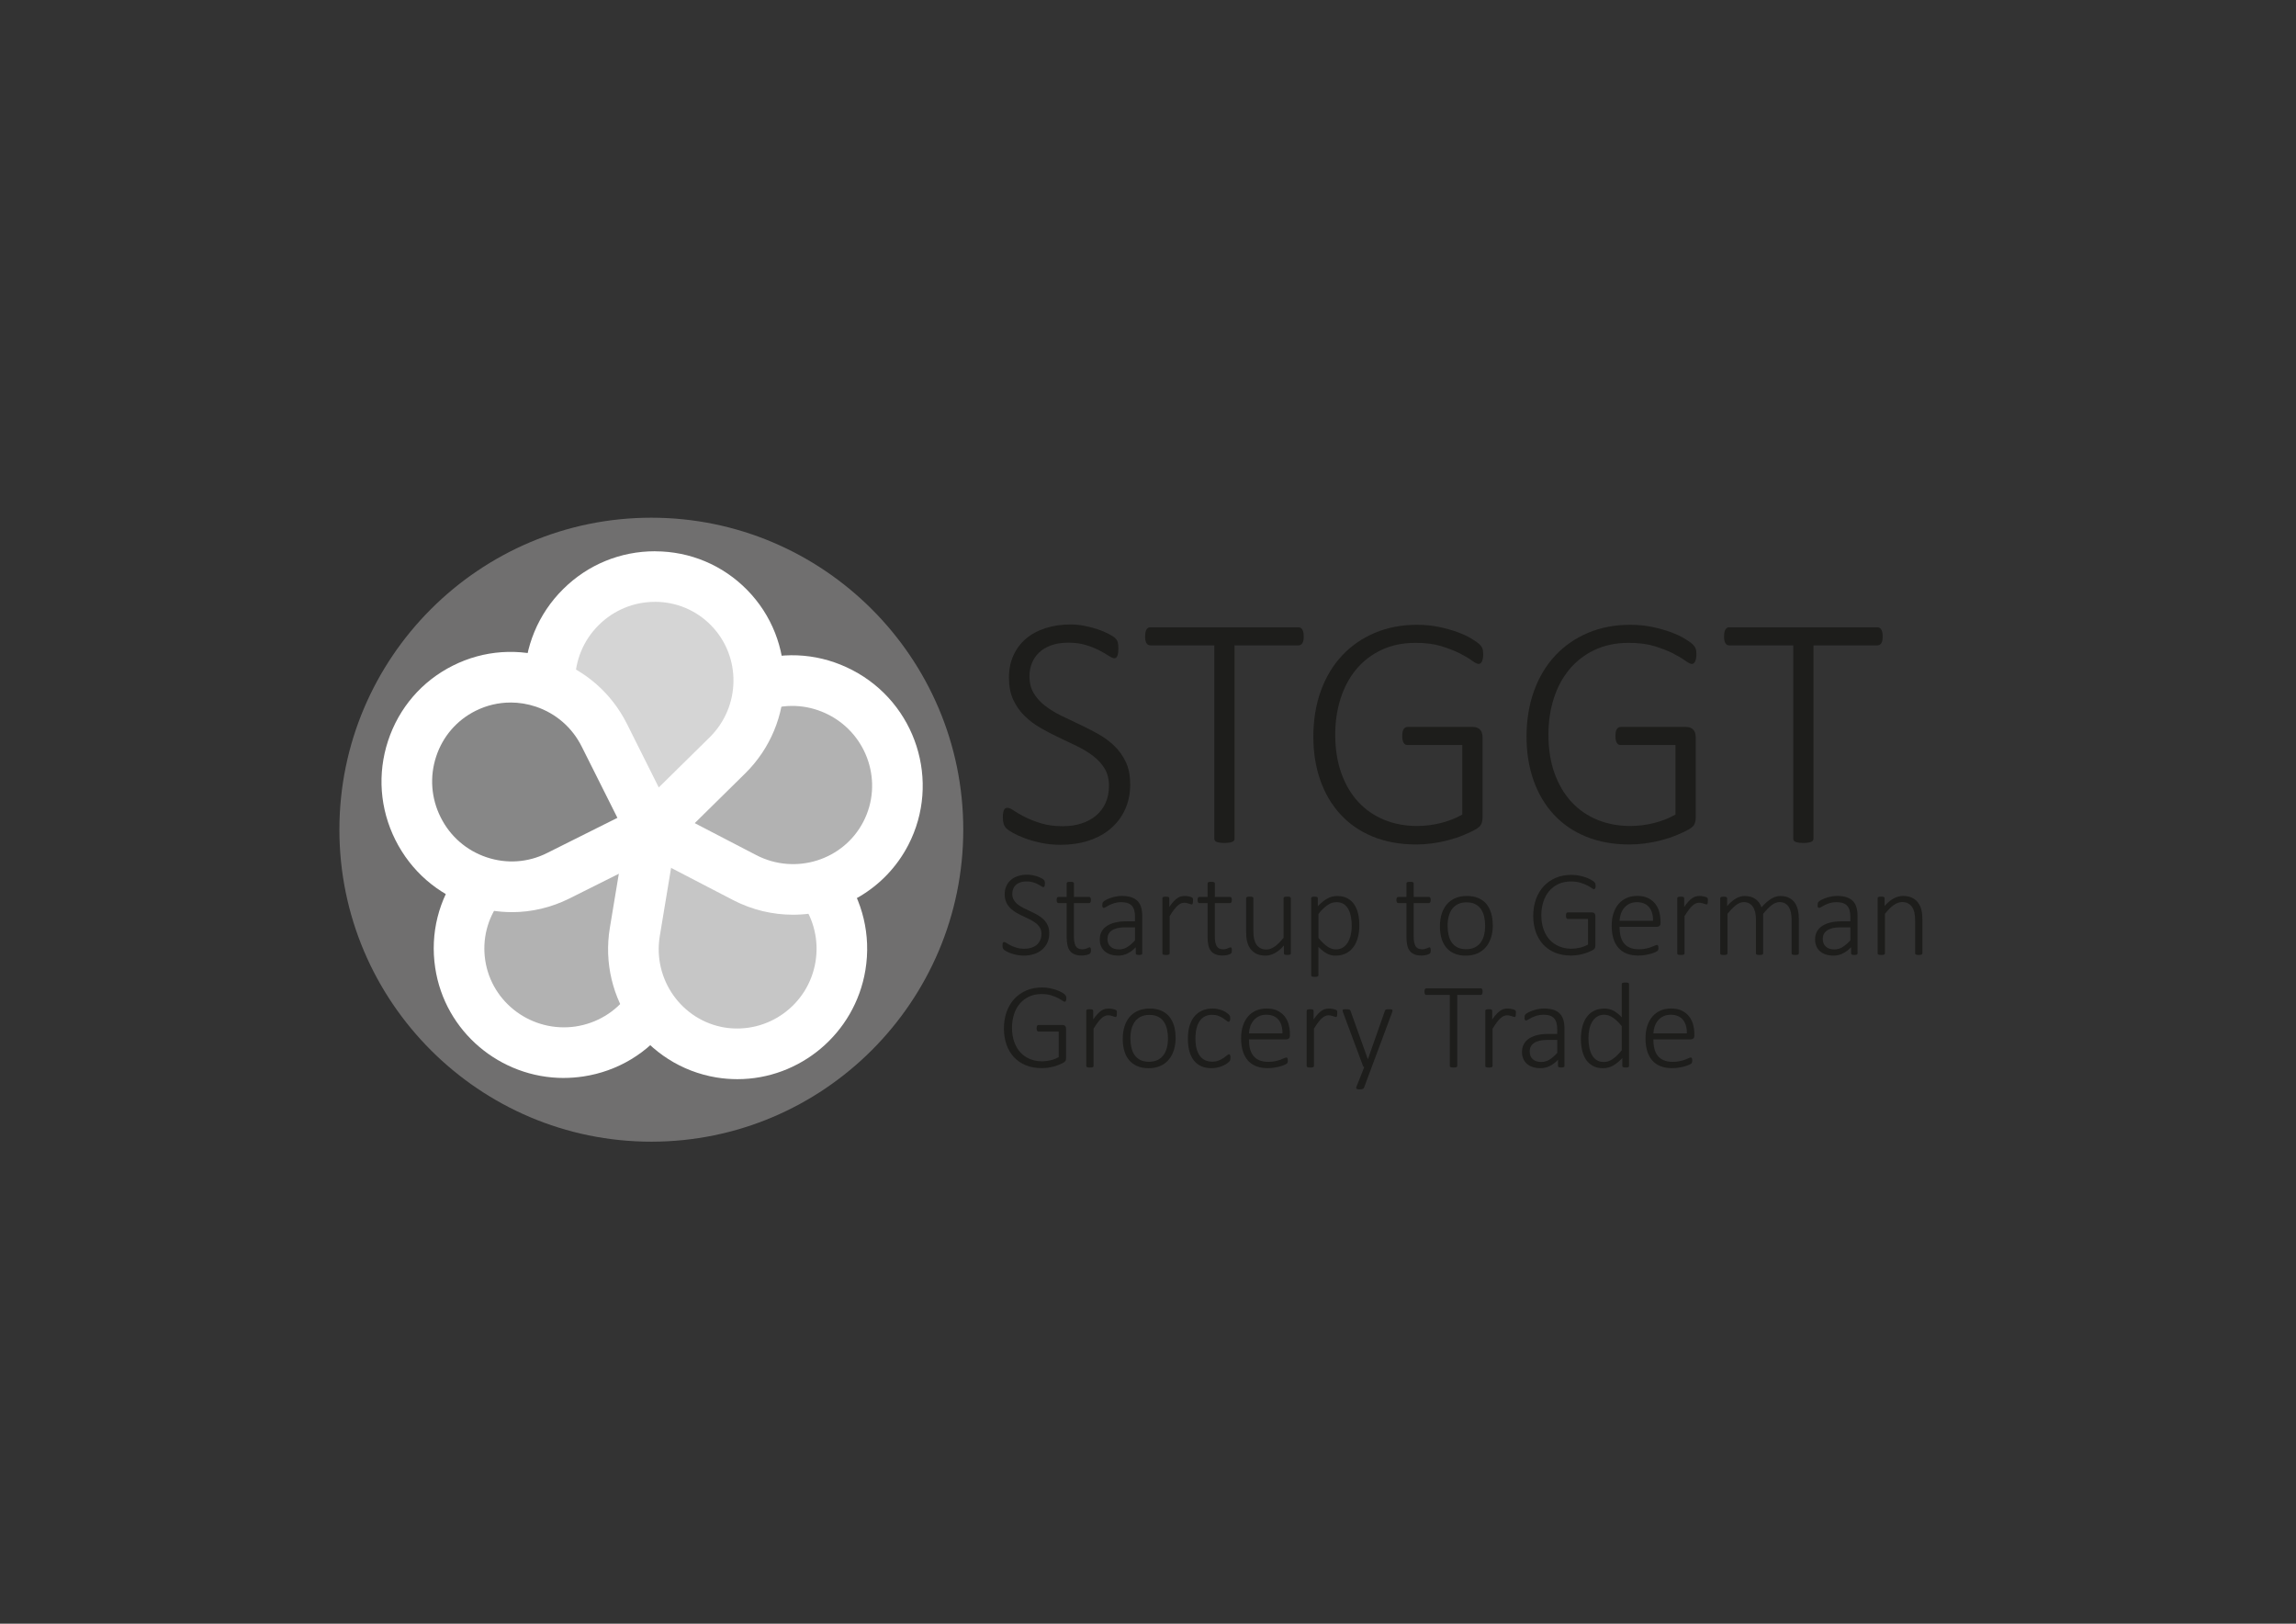 <?xml version="1.0" encoding="UTF-8"?>
<svg id="Ebene_1" data-name="Ebene 1" xmlns="http://www.w3.org/2000/svg" viewBox="0 0 841.89 595.28">
  <rect x="0" y="0" width="841.89" height="595.28" fill="#333333" stroke="none"/>
  <defs>
    <style>
      .cls-1 {
        fill: #878787;
      }

      .cls-1, .cls-2, .cls-3, .cls-4, .cls-5, .cls-6, .cls-7 {
        stroke-width: 0px;
      }

      .cls-2 {
        fill: #706f6f;
      }

      .cls-3 {
        fill: #1d1d1b;
      }

      .cls-4 {
        fill: #c6c6c6;
      }

      .cls-5 {
        fill: #d5d5d5;
      }

      .cls-6 {
        fill: #b2b2b2;
      }

      .cls-7 {
        fill: #fff;
      }
    </style>
  </defs>
  <g>
    <circle class="cls-2" cx="238.82" cy="304.17" r="103.99"/>
    <path class="cls-2" d="m238.83,418.56c-63.06,0-114.38-51.32-114.38-114.38s51.32-114.38,114.38-114.38,114.38,51.32,114.38,114.38-51.32,114.38-114.38,114.38Zm0-207.97c-51.61,0-93.59,41.98-93.59,93.59s41.98,93.59,93.59,93.59,93.59-41.98,93.59-93.59-41.98-93.59-93.59-93.59Z"/>
  </g>
  <g>
    <path class="cls-6" d="m212.47,385.48c21-3.17,35.47-22.66,32.32-43.52-1.9-12.59-3.8-25.19-5.7-37.78-12.67,1.91-25.35,3.83-38.02,5.74-21,3.17-35.47,22.66-32.32,43.52,3.15,20.87,22.73,35.21,43.73,32.04Z"/>
    <path class="cls-7" d="m206.7,395.2c-23.21,0-43.6-16.91-47.12-40.39-1.9-12.54,1.23-25.08,8.83-35.3,7.56-10.2,18.67-16.85,31.28-18.76l47.19-7.12,7.09,46.95c1.9,12.54-1.23,25.08-8.83,35.3-7.58,10.2-18.68,16.87-31.26,18.77h-.02c-2.41.36-4.8.54-7.16.54Zm24.59-80.46l-28.83,4.35c-7.72,1.18-14.53,5.26-19.16,11.49-4.62,6.22-6.52,13.85-5.38,21.46,2.37,15.78,17.29,26.62,33.16,24.28h0c7.72-1.18,14.52-5.26,19.16-11.49,4.62-6.23,6.52-13.86,5.38-21.47l-4.33-28.61Z"/>
  </g>
  <g>
    <path class="cls-4" d="m308.16,354.17c3.47-20.95-10.59-40.74-31.41-44.19-12.57-2.08-25.13-4.17-37.7-6.25-2.1,12.65-4.19,25.29-6.29,37.94-3.47,20.95,10.59,40.74,31.41,44.19,20.82,3.45,40.51-10.73,43.99-31.69Z"/>
    <path class="cls-7" d="m270.4,395.64c-2.56,0-5.13-.2-7.74-.63-25.84-4.29-43.35-28.9-39.04-54.86l7.81-47.1,46.85,7.77c25.84,4.29,43.35,28.9,39.04,54.86-3.88,23.34-24.1,39.96-46.92,39.96Zm-23.7-81.24l-4.77,28.78c-2.63,15.87,8.03,30.92,23.78,33.53,15.8,2.5,30.68-8.21,33.31-24.07h0c2.63-15.86-8.03-30.9-23.78-33.51l-28.54-4.73Z"/>
  </g>
  <g>
    <path class="cls-6" d="m308.27,253.89c-18.85-9.78-42.01-2.52-51.73,16.21-5.86,11.31-11.73,22.61-17.59,33.92,11.38,5.9,22.76,11.8,34.14,17.71,18.85,9.78,42.01,2.52,51.73-16.21,9.72-18.73,2.31-41.85-16.54-51.63Z"/>
    <path class="cls-7" d="m290.78,335.35c-7.41,0-14.93-1.72-21.96-5.36l-42.37-22,21.87-42.15c5.84-11.27,15.75-19.57,27.89-23.38,12.11-3.86,25.03-2.68,36.33,3.21,23.36,12.12,32.55,40.88,20.51,64.13-8.43,16.24-25.04,25.55-42.28,25.55Zm-39.33-35.28l25.9,13.45c14.26,7.38,31.89,1.9,39.22-12.27,7.34-14.15,1.7-31.7-12.58-39.13-6.94-3.59-14.82-4.31-22.24-1.96-7.39,2.32-13.41,7.36-16.96,14.23l-13.34,25.68Z"/>
  </g>
  <g>
    <path class="cls-5" d="m213.07,222.5c-15.13,14.91-15.38,39.18-.57,54.21,8.94,9.07,17.88,18.14,26.82,27.22,9.13-9,18.26-18,27.39-26.99,15.13-14.91,15.38-39.18.57-54.21-14.81-15.03-39.09-15.13-54.21-.22Z"/>
    <path class="cls-7" d="m239.23,317.04l-33.34-33.83c-18.38-18.63-18.07-48.84.69-67.32,9.01-8.9,20.93-13.79,33.56-13.79.07,0,.13,0,.2.02,12.72.04,24.65,5.06,33.56,14.1,18.38,18.65,18.09,48.86-.67,67.34l-34,33.49Zm.91-96.39c-7.74,0-15.02,3.01-20.53,8.44l-.02.02c-11.45,11.29-11.67,29.72-.47,41.08l20.3,20.6,20.8-20.48c11.45-11.29,11.67-29.72.45-41.1-5.4-5.49-12.67-8.54-20.41-8.57h-.13Z"/>
  </g>
  <g>
    <path class="cls-1" d="m153.27,303.8c9.5,18.99,32.51,26.73,51.38,17.29,11.39-5.7,22.78-11.4,34.17-17.1-5.74-11.46-11.47-22.93-17.21-34.39-9.5-18.99-32.51-26.73-51.38-17.29-18.87,9.44-26.47,32.5-16.96,51.49Z"/>
    <path class="cls-7" d="m187.69,334.4c-5.09,0-10.22-.83-15.2-2.5-12.03-4.06-21.8-12.56-27.51-23.96h0c-5.71-11.4-6.65-24.3-2.68-36.37,3.99-12.09,12.43-21.89,23.79-27.56,11.36-5.69,24.23-6.56,36.32-2.52,12.03,4.06,21.82,12.56,27.51,23.96l21.37,42.7-42.48,21.24c-6.67,3.33-13.86,5.02-21.11,5.02Zm-.47-76.84c-4.4,0-8.77,1.01-12.83,3.04-6.9,3.44-12.05,9.41-14.46,16.76-2.43,7.38-1.85,15.3,1.65,22.27h0c3.48,6.98,9.46,12.18,16.84,14.66,7.32,2.46,15.19,1.94,22.09-1.52l25.88-12.94-13.07-26.08c-3.48-7-9.46-12.2-16.84-14.68-3.03-1.01-6.16-1.52-9.26-1.52Z"/>
  </g>
  <g>
    <path class="cls-3" d="m414.43,287.39c0,3.49-.63,6.61-1.89,9.37-1.26,2.76-3.02,5.1-5.29,7.03-2.27,1.93-4.97,3.4-8.09,4.41-3.12,1.01-6.53,1.52-10.22,1.52-2.51,0-4.89-.23-7.12-.7-2.23-.47-4.22-1.02-5.96-1.67-1.74-.65-3.21-1.31-4.41-1.98s-2.02-1.24-2.46-1.7c-.45-.47-.77-1.01-.97-1.64-.2-.63-.3-1.41-.3-2.34,0-.69.04-1.26.12-1.7.08-.45.19-.81.33-1.1.14-.28.32-.48.55-.58.22-.1.46-.15.7-.15.57,0,1.37.36,2.4,1.06,1.03.71,2.37,1.48,4.01,2.31,1.64.83,3.61,1.6,5.9,2.31,2.29.71,4.96,1.06,8,1.06,2.47,0,4.74-.33,6.81-1s3.85-1.63,5.35-2.89c1.5-1.26,2.67-2.81,3.5-4.65.83-1.84,1.25-3.94,1.25-6.3s-.53-4.52-1.58-6.27c-1.05-1.74-2.44-3.27-4.17-4.59-1.72-1.32-3.68-2.51-5.87-3.59-2.19-1.07-4.43-2.15-6.72-3.22-2.29-1.07-4.53-2.24-6.72-3.5-2.19-1.26-4.15-2.73-5.87-4.41-1.72-1.68-3.11-3.66-4.17-5.93-1.06-2.27-1.58-4.97-1.58-8.09s.55-5.77,1.64-8.18c1.09-2.41,2.64-4.46,4.62-6.14,1.99-1.68,4.37-2.97,7.15-3.86,2.78-.89,5.83-1.34,9.15-1.34,1.66,0,3.35.16,5.05.49,1.7.33,3.31.74,4.83,1.25,1.52.51,2.88,1.07,4.08,1.7,1.2.63,1.99,1.14,2.37,1.52.38.39.63.67.73.85.1.18.19.42.27.7.08.28.14.62.18,1,.04.39.06.86.06,1.43,0,.53-.03,1-.09,1.43s-.15.79-.27,1.09c-.12.3-.27.54-.46.7-.18.16-.4.24-.64.24-.45,0-1.13-.29-2.04-.88-.91-.59-2.06-1.25-3.44-1.98-1.38-.73-3.02-1.39-4.93-1.98-1.91-.59-4.08-.88-6.51-.88s-4.48.32-6.26.97c-1.79.65-3.26,1.53-4.44,2.65-1.18,1.12-2.06,2.42-2.65,3.92-.59,1.5-.88,3.08-.88,4.74,0,2.43.53,4.52,1.58,6.27,1.05,1.74,2.45,3.28,4.2,4.62,1.74,1.34,3.72,2.55,5.93,3.62,2.21,1.07,4.46,2.15,6.75,3.22,2.29,1.08,4.54,2.23,6.75,3.47,2.21,1.24,4.19,2.7,5.93,4.38,1.74,1.68,3.14,3.65,4.2,5.9s1.58,4.92,1.58,8Z"/>
    <path class="cls-3" d="m478.05,233.38c0,.53-.04.99-.12,1.4-.08.41-.2.74-.37,1-.16.26-.36.47-.61.61-.24.14-.51.21-.79.21h-23.48v70.86c0,.24-.06.47-.18.67-.12.2-.33.37-.61.49-.28.12-.67.22-1.16.3-.49.08-1.08.12-1.76.12s-1.28-.04-1.76-.12c-.49-.08-.87-.18-1.16-.3-.28-.12-.49-.28-.61-.49-.12-.2-.18-.43-.18-.67v-70.86h-23.48c-.33,0-.6-.07-.82-.21-.22-.14-.42-.34-.58-.61-.16-.26-.28-.6-.37-1-.08-.41-.12-.87-.12-1.4,0-.57.04-1.06.12-1.49.08-.43.2-.78.37-1.06s.35-.5.58-.64c.22-.14.5-.21.82-.21h54.38c.28,0,.55.07.79.21.24.14.45.35.61.64s.28.64.37,1.06c.08.43.12.92.12,1.49Z"/>
    <path class="cls-3" d="m543.86,239.89c0,.53-.04,1.01-.12,1.46-.08.45-.19.82-.33,1.13-.14.3-.33.54-.55.7-.22.16-.46.24-.7.24-.49,0-1.29-.41-2.4-1.22-1.12-.81-2.61-1.69-4.47-2.65-1.87-.95-4.13-1.83-6.78-2.65-2.66-.81-5.81-1.22-9.46-1.22-4.66,0-8.82.86-12.47,2.58-3.65,1.72-6.73,4.09-9.25,7.09-2.51,3-4.43,6.56-5.75,10.67-1.32,4.12-1.98,8.55-1.98,13.29,0,5.31.75,10.05,2.25,14.2,1.5,4.16,3.58,7.66,6.23,10.52,2.66,2.86,5.82,5.04,9.49,6.54,3.67,1.5,7.67,2.25,12.01,2.25,2.8,0,5.64-.34,8.52-1.03,2.88-.69,5.58-1.74,8.09-3.16v-25.49h-20.07c-.65,0-1.14-.28-1.46-.85-.33-.57-.49-1.38-.49-2.43,0-.57.04-1.06.12-1.49s.2-.77.37-1.03c.16-.26.37-.47.61-.61.24-.14.53-.21.85-.21h24.09c.37,0,.75.06,1.16.18s.78.33,1.13.61c.34.28.62.68.82,1.19.2.51.3,1.13.3,1.85v29.26c0,.97-.15,1.8-.46,2.49-.3.69-1,1.35-2.1,1.98-1.09.63-2.55,1.32-4.38,2.07-1.82.75-3.71,1.38-5.66,1.89s-3.9.89-5.87,1.16-3.9.4-5.81.4c-5.96,0-11.28-.96-15.97-2.89-4.68-1.92-8.64-4.64-11.86-8.15-3.22-3.51-5.69-7.68-7.39-12.53-1.7-4.84-2.55-10.19-2.55-16.03s.92-11.71,2.77-16.76c1.84-5.05,4.44-9.36,7.79-12.93,3.35-3.57,7.35-6.34,12.01-8.3,4.66-1.97,9.81-2.95,15.45-2.95,2.84,0,5.52.26,8.06.79,2.53.53,4.81,1.17,6.84,1.92,2.03.75,3.75,1.56,5.17,2.43,1.42.87,2.38,1.56,2.89,2.07.51.51.85,1,1.03,1.49.18.49.27,1.2.27,2.13Z"/>
    <path class="cls-3" d="m622.03,239.89c0,.53-.04,1.01-.12,1.46-.08.45-.19.82-.33,1.13-.14.3-.33.54-.55.7-.22.16-.46.24-.7.24-.49,0-1.29-.41-2.4-1.22-1.12-.81-2.61-1.69-4.47-2.65-1.87-.95-4.13-1.83-6.78-2.65-2.66-.81-5.81-1.22-9.46-1.22-4.66,0-8.82.86-12.47,2.58-3.65,1.72-6.73,4.09-9.25,7.09-2.51,3-4.43,6.56-5.75,10.67-1.32,4.12-1.98,8.55-1.98,13.29,0,5.31.75,10.05,2.25,14.2,1.5,4.16,3.58,7.66,6.23,10.52,2.66,2.86,5.82,5.04,9.49,6.54,3.67,1.5,7.67,2.25,12.01,2.25,2.8,0,5.64-.34,8.52-1.03,2.88-.69,5.58-1.74,8.09-3.16v-25.49h-20.07c-.65,0-1.14-.28-1.46-.85-.33-.57-.49-1.38-.49-2.43,0-.57.04-1.06.12-1.49s.2-.77.37-1.03c.16-.26.37-.47.61-.61.24-.14.53-.21.85-.21h24.09c.37,0,.75.06,1.16.18s.78.33,1.13.61c.34.28.62.68.82,1.19.2.51.3,1.13.3,1.85v29.26c0,.97-.15,1.8-.46,2.49-.3.69-1,1.35-2.1,1.98-1.09.63-2.55,1.32-4.38,2.07-1.82.75-3.71,1.38-5.66,1.89s-3.9.89-5.87,1.16-3.9.4-5.81.4c-5.96,0-11.28-.96-15.97-2.89-4.68-1.92-8.64-4.64-11.86-8.15-3.22-3.51-5.69-7.68-7.39-12.53-1.7-4.84-2.55-10.19-2.55-16.03s.92-11.71,2.77-16.76c1.84-5.05,4.44-9.36,7.79-12.93,3.35-3.57,7.35-6.34,12.01-8.3,4.66-1.97,9.81-2.95,15.45-2.95,2.84,0,5.52.26,8.06.79,2.53.53,4.81,1.17,6.84,1.92,2.03.75,3.75,1.56,5.17,2.43,1.42.87,2.38,1.56,2.89,2.07.51.51.85,1,1.03,1.49.18.49.27,1.2.27,2.13Z"/>
    <path class="cls-3" d="m690.33,233.38c0,.53-.04.99-.12,1.4-.08.41-.2.74-.37,1-.16.26-.36.47-.61.61-.24.14-.51.21-.79.21h-23.48v70.86c0,.24-.06.47-.18.67-.12.2-.33.37-.61.49-.28.12-.67.22-1.16.3-.49.08-1.08.12-1.76.12s-1.28-.04-1.76-.12c-.49-.08-.87-.18-1.16-.3-.28-.12-.49-.28-.61-.49-.12-.2-.18-.43-.18-.67v-70.86h-23.48c-.33,0-.6-.07-.82-.21-.22-.14-.42-.34-.58-.61-.16-.26-.28-.6-.37-1-.08-.41-.12-.87-.12-1.4,0-.57.04-1.06.12-1.49.08-.43.2-.78.37-1.06s.35-.5.58-.64c.22-.14.5-.21.82-.21h54.38c.28,0,.55.07.79.21.24.14.45.35.61.64s.28.64.37,1.06c.08.43.12.92.12,1.49Z"/>
  </g>
  <g>
    <path class="cls-3" d="m384.73,342.14c0,1.28-.23,2.43-.69,3.44s-1.11,1.87-1.94,2.58c-.83.71-1.82,1.25-2.97,1.62-1.15.37-2.4.56-3.75.56-.92,0-1.79-.09-2.61-.26-.82-.17-1.55-.38-2.19-.62-.64-.24-1.18-.48-1.62-.73s-.74-.45-.9-.63c-.16-.17-.28-.37-.36-.6-.08-.23-.11-.52-.11-.86,0-.25.01-.46.04-.62.03-.16.07-.3.12-.4s.12-.17.2-.21c.08-.04.17-.06.26-.06.21,0,.5.13.88.39s.87.54,1.47.85c.6.31,1.33.59,2.17.85.84.26,1.82.39,2.94.39.91,0,1.74-.12,2.5-.37s1.41-.6,1.97-1.06c.55-.46.98-1.03,1.28-1.71.31-.68.46-1.45.46-2.31s-.19-1.66-.58-2.3c-.39-.64-.9-1.2-1.53-1.69-.63-.48-1.35-.92-2.16-1.32-.8-.39-1.63-.79-2.47-1.18-.84-.39-1.66-.82-2.47-1.28-.8-.46-1.52-1-2.16-1.62-.63-.62-1.14-1.34-1.53-2.18-.39-.83-.58-1.82-.58-2.97s.2-2.12.6-3c.4-.89.97-1.64,1.7-2.26.73-.62,1.6-1.09,2.62-1.42,1.02-.33,2.14-.49,3.36-.49.61,0,1.23.06,1.85.18.62.12,1.22.27,1.78.46.56.19,1.06.4,1.5.63s.73.42.87.56.23.25.27.31c.04.07.07.15.1.26.03.1.05.23.07.37s.02.32.02.52c0,.19-.01.37-.03.53s-.06.29-.1.4c-.04.11-.1.2-.17.26-.07.06-.14.09-.23.09-.16,0-.41-.11-.75-.32-.33-.22-.76-.46-1.26-.73-.51-.27-1.11-.51-1.81-.73-.7-.21-1.5-.32-2.39-.32s-1.65.12-2.3.36-1.2.56-1.63.97c-.43.41-.76.89-.97,1.44-.22.55-.32,1.13-.32,1.74,0,.89.19,1.66.58,2.3.39.64.9,1.21,1.54,1.7.64.49,1.37.94,2.18,1.33s1.64.79,2.48,1.18c.84.39,1.67.82,2.48,1.27.81.45,1.54.99,2.18,1.61s1.15,1.34,1.54,2.17c.39.83.58,1.81.58,2.94Z"/>
    <path class="cls-3" d="m400.05,348.31c0,.31-.03.57-.08.76s-.13.35-.25.46c-.11.11-.28.22-.49.31s-.47.18-.75.25c-.28.07-.58.12-.89.16-.31.04-.62.06-.92.06-1,0-1.85-.13-2.55-.4-.7-.27-1.27-.67-1.72-1.22-.45-.54-.77-1.23-.97-2.07-.2-.83-.3-1.82-.3-2.95v-12.58h-3.02c-.21,0-.37-.09-.49-.28-.12-.19-.18-.47-.18-.84,0-.19.01-.36.04-.5.03-.14.07-.26.13-.36s.13-.17.21-.21c.08-.04.18-.07.28-.07h3.02v-4.96c0-.09.02-.17.06-.25s.11-.14.21-.19c.1-.05.24-.09.41-.11.17-.02.38-.03.64-.03.27,0,.49.01.66.03s.31.06.4.11c.1.05.17.12.21.19.04.07.07.16.07.25v4.96h5.58c.1,0,.2.02.28.07.08.04.15.12.21.21s.1.22.13.36c.03.14.04.31.04.5,0,.37-.06.65-.19.84-.13.19-.29.28-.48.28h-5.58v12.22c0,1.53.22,2.7.66,3.51.44.8,1.24,1.21,2.4,1.21.36,0,.68-.04.97-.11.29-.07.55-.16.77-.25.22-.09.41-.17.57-.25.16-.07.29-.11.41-.11.07,0,.14.01.2.04.06.03.11.09.14.17s.07.19.09.31c.02.13.03.29.03.48Z"/>
    <path class="cls-3" d="m418.84,349.52c0,.15-.05.26-.15.35s-.22.14-.38.18-.37.06-.64.06c-.25,0-.47-.02-.65-.06s-.32-.1-.41-.18c-.1-.08-.15-.2-.15-.35v-2.26c-.91.98-1.91,1.74-3,2.28s-2.23.8-3.41.8c-1.06,0-2.01-.14-2.85-.41-.84-.28-1.55-.67-2.13-1.18s-1.03-1.14-1.34-1.87c-.31-.73-.47-1.55-.47-2.46,0-1.12.23-2.09.69-2.92.46-.83,1.12-1.51,1.97-2.07.85-.55,1.87-.96,3.06-1.24s2.52-.41,3.98-.41h3.22v-1.74c0-.86-.09-1.63-.27-2.29-.18-.66-.47-1.22-.87-1.66-.4-.45-.92-.78-1.56-1-.64-.22-1.42-.34-2.35-.34s-1.7.11-2.41.32-1.34.46-1.88.73c-.54.27-.98.51-1.33.73s-.6.32-.75.32c-.09,0-.17-.01-.25-.04-.07-.03-.14-.09-.19-.17-.05-.08-.09-.19-.11-.31-.02-.13-.03-.28-.03-.46,0-.31.02-.56.07-.75.04-.19.16-.37.35-.56s.52-.41.99-.66c.48-.25,1.02-.49,1.64-.7.62-.22,1.28-.39,2-.53s1.43-.2,2.14-.2c1.38,0,2.55.17,3.51.5.95.33,1.72.82,2.31,1.44.59.63,1.01,1.4,1.26,2.31.25.92.38,1.96.38,3.12v13.67Zm-2.66-9.54h-3.69c-1.07,0-2.01.1-2.81.29-.8.19-1.47.48-2.01.85s-.94.82-1.2,1.34c-.26.52-.39,1.12-.39,1.79,0,1.16.37,2.09,1.11,2.78.74.69,1.78,1.04,3.12,1.04,1.06,0,2.04-.27,2.96-.82.92-.54,1.89-1.38,2.92-2.51v-4.76Z"/>
    <path class="cls-3" d="m437.43,330.33c0,.22,0,.41-.02.57s-.04.28-.08.38-.08.17-.13.22c-.05.05-.12.08-.21.08-.13,0-.29-.03-.47-.1s-.39-.14-.62-.21c-.24-.08-.5-.15-.78-.21-.28-.07-.6-.1-.94-.1-.4,0-.8.09-1.18.26-.39.17-.79.45-1.22.83s-.87.88-1.34,1.51c-.47.62-.99,1.39-1.55,2.3v13.67c0,.09-.02.17-.07.25s-.12.13-.21.18c-.1.04-.23.08-.4.11-.17.03-.39.04-.66.04s-.47-.01-.64-.04c-.17-.03-.31-.07-.41-.11-.1-.04-.18-.1-.21-.18s-.06-.16-.06-.25v-20.22c0-.09.02-.17.06-.25s.11-.14.21-.19c.1-.05.23-.09.39-.11s.36-.03.61-.03.46.01.63.03c.16.02.29.06.38.11.09.05.15.12.19.19s.06.16.06.25v3.2c.58-.85,1.12-1.53,1.61-2.06.49-.52.96-.93,1.41-1.22.45-.29.88-.49,1.31-.59.42-.1.86-.16,1.31-.16.19,0,.42.01.67.03s.53.06.82.12c.29.06.55.13.78.21.23.08.39.16.48.22.09.07.15.13.18.18.03.05.06.12.08.2.02.08.04.19.04.33,0,.14.01.32.01.55Z"/>
    <path class="cls-3" d="m451.72,348.31c0,.31-.03.57-.08.76s-.13.35-.25.46c-.11.11-.28.22-.49.31s-.47.18-.75.25c-.28.07-.58.12-.89.16-.31.04-.62.06-.92.06-1,0-1.85-.13-2.55-.4-.7-.27-1.27-.67-1.72-1.22-.45-.54-.77-1.23-.97-2.07-.2-.83-.3-1.82-.3-2.95v-12.58h-3.02c-.21,0-.37-.09-.49-.28-.12-.19-.18-.47-.18-.84,0-.19.01-.36.04-.5.03-.14.07-.26.13-.36s.13-.17.21-.21c.08-.04.18-.07.28-.07h3.02v-4.96c0-.09.02-.17.06-.25s.11-.14.21-.19c.1-.05.24-.09.41-.11.17-.02.38-.03.64-.03.27,0,.49.01.66.03s.31.06.4.11c.1.05.17.12.21.19.04.07.07.16.07.25v4.96h5.58c.1,0,.2.02.28.07.08.04.15.12.21.21s.1.22.13.36c.03.14.04.31.04.5,0,.37-.06.65-.19.84-.13.19-.29.28-.48.28h-5.58v12.22c0,1.53.22,2.7.66,3.51.44.8,1.24,1.21,2.4,1.21.36,0,.68-.04.97-.11.29-.07.55-.16.77-.25.22-.09.41-.17.57-.25.16-.07.29-.11.41-.11.07,0,.14.01.2.04.06.03.11.09.14.17s.07.19.09.31c.02.13.03.29.03.48Z"/>
    <path class="cls-3" d="m473.33,349.52c0,.09-.02.17-.06.25-.04.07-.11.13-.21.18s-.24.08-.4.11c-.16.03-.36.04-.6.04-.27,0-.48-.01-.65-.04-.16-.03-.29-.07-.38-.11-.09-.04-.15-.1-.19-.18s-.06-.16-.06-.25v-2.86c-1.16,1.3-2.3,2.23-3.41,2.81-1.11.58-2.21.87-3.32.87-1.33,0-2.44-.22-3.35-.67-.91-.45-1.64-1.05-2.2-1.82-.56-.77-.96-1.66-1.21-2.67-.25-1.01-.37-2.23-.37-3.66v-12.22c0-.09.02-.17.06-.25s.11-.14.21-.19c.1-.05.24-.09.41-.11.17-.02.38-.03.64-.03.27,0,.49.01.66.03s.31.06.4.11c.1.05.17.12.21.19.04.07.07.16.07.25v11.97c0,1.25.1,2.27.29,3.06.19.79.48,1.46.87,2.02.39.56.88.99,1.49,1.3.6.31,1.31.46,2.11.46,1.03,0,2.05-.36,3.07-1.09,1.02-.73,2.1-1.8,3.25-3.22v-14.5c0-.09.02-.17.06-.25.04-.07.11-.14.21-.19.1-.05.24-.09.41-.11s.39-.03.66-.03c.25,0,.47.01.64.03s.3.06.4.11c.1.05.17.12.21.19s.07.16.07.25v20.22Z"/>
    <path class="cls-3" d="m498.44,339.11c0,1.73-.19,3.28-.57,4.67s-.94,2.56-1.68,3.53c-.74.97-1.65,1.72-2.74,2.25-1.09.53-2.33.79-3.73.79-.6,0-1.15-.06-1.68-.19s-1.03-.32-1.53-.59c-.5-.27-1-.6-1.5-1-.5-.4-1.02-.89-1.57-1.45v10.43c0,.09-.02.17-.07.25s-.12.14-.21.19c-.1.05-.23.09-.4.11-.17.02-.39.03-.66.03s-.47-.01-.64-.03-.31-.06-.41-.11c-.1-.05-.18-.12-.21-.19s-.06-.16-.06-.25v-28.24c0-.1.02-.19.06-.27s.1-.13.2-.18.22-.08.38-.1.35-.03.57-.03.41.01.56.03c.15.02.28.06.38.1.1.04.18.1.22.18s.07.16.07.27v2.93c.62-.64,1.22-1.2,1.79-1.66.57-.47,1.13-.86,1.7-1.17.57-.31,1.15-.54,1.74-.69s1.23-.22,1.9-.22c1.46,0,2.7.28,3.73.84,1.03.56,1.87,1.32,2.51,2.29s1.12,2.1,1.41,3.38c.29,1.29.44,2.66.44,4.12Zm-2.79.42c0-1.13-.09-2.22-.27-3.27-.18-1.05-.48-1.98-.9-2.8-.42-.82-.99-1.47-1.7-1.97-.71-.49-1.6-.74-2.67-.74-.54,0-1.06.08-1.58.22-.51.15-1.04.39-1.58.74s-1.09.79-1.68,1.33c-.58.54-1.19,1.22-1.83,2.02v8.8c1.12,1.36,2.18,2.39,3.21,3.12s2.09,1.08,3.21,1.08c1.03,0,1.91-.25,2.65-.75s1.34-1.15,1.8-1.97.8-1.73,1.02-2.75c.22-1.02.32-2.04.32-3.07Z"/>
    <path class="cls-3" d="m524.64,348.31c0,.31-.03.57-.08.76s-.13.35-.25.46c-.11.11-.28.22-.49.31s-.47.18-.75.25c-.28.07-.58.12-.89.16-.31.04-.62.06-.92.06-1,0-1.85-.13-2.55-.4-.7-.27-1.27-.67-1.72-1.22-.45-.54-.77-1.23-.97-2.07-.2-.83-.3-1.82-.3-2.95v-12.58h-3.02c-.21,0-.37-.09-.49-.28-.12-.19-.18-.47-.18-.84,0-.19.01-.36.04-.5.03-.14.07-.26.13-.36s.13-.17.21-.21c.08-.04.18-.07.28-.07h3.02v-4.96c0-.09.02-.17.06-.25s.11-.14.21-.19c.1-.05.24-.09.41-.11.17-.02.38-.03.64-.03.27,0,.49.01.66.03s.31.06.4.11c.1.05.17.12.21.19.04.07.07.16.07.25v4.96h5.58c.1,0,.2.02.28.07.08.04.15.12.21.21s.1.22.13.36c.03.14.04.31.04.5,0,.37-.06.65-.19.84-.13.19-.29.28-.48.28h-5.58v12.22c0,1.53.22,2.7.66,3.51.44.8,1.24,1.21,2.4,1.21.36,0,.68-.04.97-.11.29-.07.55-.16.77-.25.22-.09.41-.17.57-.25.16-.07.29-.11.41-.11.07,0,.14.01.2.04.06.03.11.09.14.17s.07.19.09.31c.02.13.03.29.03.48Z"/>
    <path class="cls-3" d="m547.38,339.2c0,1.61-.21,3.09-.63,4.45s-1.04,2.53-1.87,3.53c-.83,1-1.86,1.78-3.09,2.33s-2.67.84-4.31.84-2.96-.25-4.14-.75c-1.18-.5-2.17-1.21-2.97-2.14s-1.39-2.06-1.79-3.38c-.39-1.33-.59-2.82-.59-4.49s.2-3.09.61-4.45c.41-1.35,1.03-2.53,1.85-3.52.83-.99,1.86-1.76,3.09-2.31,1.24-.55,2.68-.83,4.33-.83s2.96.25,4.14.74c1.18.49,2.17,1.2,2.96,2.13s1.39,2.06,1.79,3.38c.4,1.33.6,2.82.6,4.47Zm-2.81.25c0-1.15-.11-2.24-.34-3.28-.22-1.04-.6-1.96-1.12-2.76-.52-.8-1.22-1.43-2.1-1.9-.88-.47-1.97-.7-3.28-.7-1.21,0-2.25.22-3.13.65-.88.43-1.6,1.03-2.16,1.8-.56.77-.97,1.67-1.24,2.71-.27,1.04-.4,2.17-.4,3.37s.11,2.27.33,3.32.6,1.97,1.12,2.76c.52.79,1.22,1.42,2.1,1.88s1.97.69,3.28.69c1.21,0,2.25-.22,3.13-.65.88-.43,1.6-1.03,2.16-1.79.56-.76.97-1.66,1.24-2.7.27-1.04.4-2.17.4-3.4Z"/>
    <path class="cls-3" d="m585.09,324.7c0,.19-.01.37-.04.54-.03.16-.07.3-.12.41-.05.11-.12.2-.2.26-.08.06-.17.09-.26.09-.18,0-.47-.15-.88-.45-.41-.3-.96-.62-1.64-.97-.69-.35-1.52-.67-2.49-.97s-2.13-.45-3.47-.45c-1.71,0-3.24.32-4.58.95-1.34.63-2.47,1.5-3.4,2.6-.92,1.1-1.63,2.41-2.11,3.92-.48,1.51-.73,3.14-.73,4.88,0,1.95.28,3.69.83,5.22.55,1.53,1.31,2.81,2.29,3.86s2.14,1.85,3.49,2.4c1.35.55,2.82.83,4.41.83,1.03,0,2.07-.13,3.13-.38,1.06-.25,2.05-.64,2.97-1.16v-9.36h-7.37c-.24,0-.42-.1-.54-.31-.12-.21-.18-.51-.18-.89,0-.21.01-.39.04-.55.03-.16.07-.28.13-.38s.13-.17.22-.22c.09-.05.19-.08.31-.08h8.85c.13,0,.28.02.42.07.15.04.29.12.41.22.13.1.23.25.3.44.07.19.11.41.11.68v10.75c0,.36-.06.66-.17.92-.11.25-.37.5-.77.73-.4.23-.94.48-1.61.76-.67.28-1.36.51-2.08.69-.71.19-1.43.33-2.16.42s-1.43.15-2.13.15c-2.19,0-4.14-.35-5.86-1.06-1.72-.71-3.17-1.71-4.36-2.99-1.18-1.29-2.09-2.82-2.71-4.6-.62-1.78-.94-3.74-.94-5.89s.34-4.3,1.02-6.16c.68-1.85,1.63-3.44,2.86-4.75,1.23-1.31,2.7-2.33,4.41-3.05,1.71-.72,3.6-1.08,5.67-1.08,1.04,0,2.03.1,2.96.29.93.19,1.77.43,2.51.7.74.28,1.38.57,1.9.89s.88.57,1.06.76c.19.19.31.37.38.55.07.18.1.44.1.78Z"/>
    <path class="cls-3" d="m608.88,338.37c0,.54-.14.91-.42,1.11-.28.2-.56.3-.83.3h-13.78c0,1.25.12,2.38.37,3.4.25,1.01.65,1.88,1.22,2.6.57.72,1.3,1.28,2.21,1.66s2.03.58,3.35.58c.94,0,1.78-.08,2.52-.25.74-.16,1.39-.35,1.93-.55.54-.2.99-.38,1.34-.55.35-.16.6-.25.75-.25.09,0,.17.02.25.07.07.04.13.12.18.21.04.1.08.22.1.37.02.15.03.33.03.56,0,.1,0,.2-.02.3-.01.1-.03.19-.06.27s-.06.16-.1.23c-.04.08-.1.15-.18.22s-.31.21-.69.39c-.39.19-.89.37-1.52.56-.62.19-1.35.35-2.18.5-.83.15-1.72.22-2.67.22-1.56,0-2.95-.24-4.16-.7-1.21-.47-2.22-1.16-3.04-2.08-.82-.92-1.44-2.05-1.87-3.41s-.64-2.93-.64-4.71.22-3.25.66-4.6,1.07-2.51,1.89-3.45c.82-.95,1.81-1.67,2.96-2.17,1.15-.5,2.44-.75,3.85-.75,1.52,0,2.82.25,3.89.76s1.95,1.19,2.65,2.04c.69.86,1.2,1.85,1.52,2.98s.48,2.32.48,3.57v.54Zm-2.75-.78c.04-2.14-.45-3.82-1.47-5.03-1.03-1.21-2.52-1.81-4.49-1.81-1.01,0-1.9.19-2.67.57-.77.38-1.42.88-1.94,1.51-.53.62-.93,1.35-1.22,2.18-.28.83-.45,1.69-.49,2.58h12.29Z"/>
    <path class="cls-3" d="m626.22,330.33c0,.22,0,.41-.02.57s-.04.28-.08.38-.08.17-.13.22c-.05.05-.12.08-.21.08-.13,0-.29-.03-.47-.1s-.39-.14-.62-.21c-.24-.08-.5-.15-.78-.21-.28-.07-.6-.1-.94-.1-.4,0-.8.09-1.18.26-.39.17-.79.45-1.22.83s-.87.88-1.34,1.51c-.47.62-.99,1.39-1.55,2.3v13.67c0,.09-.02.17-.07.25s-.12.13-.21.18c-.1.04-.23.08-.4.11-.17.03-.39.04-.66.04s-.47-.01-.64-.04c-.17-.03-.31-.07-.41-.11-.1-.04-.18-.1-.21-.18s-.06-.16-.06-.25v-20.22c0-.09.02-.17.06-.25s.11-.14.21-.19c.1-.05.23-.09.39-.11s.36-.03.61-.03.46.01.63.03c.16.02.29.06.38.11.09.05.15.12.19.19s.06.16.06.25v3.2c.58-.85,1.12-1.53,1.61-2.06.49-.52.96-.93,1.41-1.22.45-.29.88-.49,1.31-.59.42-.1.86-.16,1.31-.16.19,0,.42.01.67.03s.53.06.82.12c.29.06.55.13.78.21.23.08.39.16.48.22.09.07.15.13.18.18.03.05.06.12.08.2.02.08.04.19.04.33,0,.14.01.32.01.55Z"/>
    <path class="cls-3" d="m659.6,349.52c0,.09-.02.17-.07.25-.04.07-.12.13-.21.18s-.23.08-.4.11c-.17.03-.38.04-.64.04-.27,0-.49-.01-.66-.04-.17-.03-.31-.07-.41-.11-.1-.04-.18-.1-.21-.18s-.06-.16-.06-.25v-12.44c0-.95-.09-1.82-.26-2.6-.17-.78-.44-1.45-.8-2.01-.36-.56-.83-.99-1.38-1.29-.56-.31-1.22-.46-1.98-.46-.94,0-1.89.37-2.85,1.09s-2.01,1.8-3.16,3.22v14.5c0,.09-.02.17-.07.25-.04.07-.12.13-.21.18s-.23.08-.4.11c-.17.03-.38.04-.64.04s-.47-.01-.64-.04c-.17-.03-.31-.07-.41-.11s-.17-.1-.21-.18-.06-.16-.06-.25v-12.44c0-.95-.09-1.82-.27-2.6-.18-.78-.45-1.45-.82-2.01-.37-.56-.83-.99-1.38-1.29-.56-.31-1.22-.46-1.98-.46-.94,0-1.89.37-2.85,1.09-.96.73-2.01,1.8-3.14,3.22v14.5c0,.09-.02.17-.07.25s-.12.13-.21.18c-.1.04-.23.08-.4.11-.17.03-.39.04-.66.04s-.47-.01-.64-.04c-.17-.03-.31-.07-.41-.11-.1-.04-.18-.1-.21-.18s-.06-.16-.06-.25v-20.22c0-.09.02-.17.06-.25s.11-.14.21-.19c.1-.05.23-.09.39-.11s.36-.03.61-.03.46.01.63.03c.16.02.29.06.38.11.09.05.15.12.19.19s.06.16.06.25v2.86c1.16-1.3,2.26-2.23,3.31-2.82,1.04-.58,2.08-.87,3.11-.87.85,0,1.6.1,2.27.3.66.2,1.25.48,1.75.85.51.37.94.8,1.3,1.31.36.51.65,1.07.87,1.68.7-.77,1.36-1.43,1.98-1.96.62-.53,1.21-.95,1.76-1.27s1.1-.55,1.62-.69c.52-.14,1.03-.21,1.54-.21,1.27,0,2.33.22,3.21.67.87.45,1.57,1.05,2.1,1.81.53.76.91,1.65,1.14,2.66.23,1.01.35,2.08.35,3.22v12.69Z"/>
    <path class="cls-3" d="m681.13,349.52c0,.15-.05.26-.15.35s-.22.14-.38.18-.37.06-.64.06c-.25,0-.47-.02-.65-.06s-.32-.1-.41-.18c-.1-.08-.15-.2-.15-.35v-2.26c-.91.98-1.91,1.74-3,2.28s-2.23.8-3.41.8c-1.06,0-2.01-.14-2.85-.41-.84-.28-1.55-.67-2.13-1.18s-1.03-1.14-1.34-1.87c-.31-.73-.47-1.55-.47-2.46,0-1.12.23-2.09.69-2.92.46-.83,1.12-1.51,1.97-2.07.85-.55,1.87-.96,3.06-1.24s2.52-.41,3.98-.41h3.22v-1.74c0-.86-.09-1.63-.27-2.29-.18-.66-.47-1.22-.87-1.66-.4-.45-.92-.78-1.56-1-.64-.22-1.42-.34-2.35-.34s-1.7.11-2.41.32-1.34.46-1.88.73c-.54.27-.98.51-1.33.73s-.6.32-.75.32c-.09,0-.17-.01-.25-.04-.07-.03-.14-.09-.19-.17-.05-.08-.09-.19-.11-.31-.02-.13-.03-.28-.03-.46,0-.31.02-.56.07-.75.04-.19.16-.37.35-.56s.52-.41.99-.66c.48-.25,1.02-.49,1.64-.7.62-.22,1.28-.39,2-.53s1.43-.2,2.14-.2c1.38,0,2.55.17,3.51.5.95.33,1.72.82,2.31,1.44.59.63,1.01,1.4,1.26,2.31.25.92.38,1.96.38,3.12v13.67Zm-2.66-9.54h-3.69c-1.07,0-2.01.1-2.81.29-.8.19-1.47.48-2.01.85s-.94.82-1.2,1.34c-.26.52-.39,1.12-.39,1.79,0,1.16.37,2.09,1.11,2.78.74.69,1.78,1.04,3.12,1.04,1.06,0,2.04-.27,2.96-.82.92-.54,1.89-1.38,2.92-2.51v-4.76Z"/>
    <path class="cls-3" d="m704.9,349.52c0,.09-.02.17-.07.25-.04.07-.12.13-.21.18s-.23.08-.4.11c-.17.03-.38.04-.64.04-.27,0-.49-.01-.66-.04-.17-.03-.31-.07-.4-.11s-.17-.1-.21-.18c-.04-.07-.07-.16-.07-.25v-12c0-1.25-.1-2.27-.29-3.05-.19-.78-.48-1.45-.87-2.01-.39-.56-.88-.99-1.49-1.29-.6-.31-1.31-.46-2.11-.46-1.03,0-2.05.37-3.08,1.09-1.03.73-2.11,1.8-3.24,3.22v14.5c0,.09-.02.17-.07.25s-.12.13-.21.18c-.1.04-.23.08-.4.11-.17.03-.39.04-.66.04s-.47-.01-.64-.04c-.17-.03-.31-.07-.41-.11-.1-.04-.18-.1-.21-.18s-.06-.16-.06-.25v-20.22c0-.09.02-.17.06-.25s.11-.14.21-.19c.1-.05.23-.09.39-.11s.36-.03.61-.03.46.01.63.03c.16.02.29.06.38.11.09.05.15.12.19.19s.06.16.06.25v2.86c1.16-1.3,2.3-2.23,3.42-2.82,1.12-.58,2.23-.87,3.33-.87,1.33,0,2.44.22,3.35.67.91.45,1.64,1.05,2.2,1.81.56.76.96,1.65,1.21,2.66.25,1.01.37,2.23.37,3.66v12.24Z"/>
    <path class="cls-3" d="m391,365.97c0,.19-.01.37-.04.54-.03.16-.07.3-.12.41-.05.11-.12.2-.2.26s-.17.09-.26.09c-.18,0-.47-.15-.88-.45-.41-.3-.96-.62-1.64-.97-.69-.35-1.52-.67-2.49-.97s-2.13-.45-3.47-.45c-1.71,0-3.24.32-4.58.95-1.34.63-2.47,1.5-3.4,2.6-.92,1.1-1.63,2.41-2.11,3.92-.48,1.51-.73,3.14-.73,4.88,0,1.95.28,3.69.83,5.22.55,1.53,1.31,2.81,2.29,3.87.98,1.05,2.14,1.85,3.49,2.4s2.82.83,4.41.83c1.03,0,2.07-.13,3.13-.38,1.06-.25,2.05-.64,2.97-1.16v-9.36h-7.37c-.24,0-.42-.1-.54-.31-.12-.21-.18-.51-.18-.89,0-.21.01-.39.04-.55.03-.16.07-.28.13-.38s.13-.17.22-.22c.09-.05.19-.08.31-.08h8.85c.13,0,.28.02.42.07.15.04.29.12.41.22.13.1.23.25.3.44.07.19.11.41.11.68v10.75c0,.36-.06.66-.17.92-.11.25-.37.5-.77.73-.4.23-.94.48-1.61.76s-1.36.51-2.08.69c-.71.19-1.43.33-2.16.42-.72.1-1.43.14-2.13.14-2.19,0-4.14-.35-5.86-1.06-1.72-.71-3.17-1.71-4.36-2.99-1.18-1.29-2.09-2.82-2.71-4.6-.62-1.78-.94-3.74-.94-5.89s.34-4.3,1.02-6.15c.68-1.85,1.63-3.44,2.86-4.75,1.23-1.31,2.7-2.33,4.41-3.05,1.71-.72,3.6-1.08,5.67-1.08,1.04,0,2.03.1,2.96.29s1.77.43,2.51.7c.74.28,1.38.57,1.9.89s.88.57,1.06.76c.19.19.31.37.38.55.07.18.1.44.1.78Z"/>
    <path class="cls-3" d="m409.52,371.6c0,.22,0,.41-.02.57-.01.16-.04.28-.08.38-.04.1-.08.17-.13.22s-.12.08-.21.08c-.13,0-.29-.03-.47-.1-.18-.07-.39-.14-.62-.21-.24-.07-.5-.15-.78-.21-.28-.07-.6-.1-.94-.1-.4,0-.8.09-1.18.26-.39.17-.79.45-1.22.83s-.87.88-1.34,1.51c-.47.63-.99,1.39-1.55,2.3v13.67c0,.09-.02.17-.07.25-.04.08-.12.13-.21.18-.1.04-.23.08-.4.11-.17.03-.39.04-.66.04s-.47-.02-.64-.04c-.17-.03-.31-.07-.41-.11-.1-.04-.18-.1-.21-.18-.04-.07-.06-.16-.06-.25v-20.22c0-.09.02-.17.06-.25.04-.07.11-.14.21-.19.1-.05.23-.09.39-.11.16-.02.36-.03.61-.03s.46.01.63.03c.16.02.29.06.38.11.09.05.15.12.19.19.04.08.06.16.06.25v3.19c.58-.85,1.12-1.53,1.61-2.05.49-.52.96-.93,1.41-1.22.45-.29.88-.49,1.31-.59.42-.1.86-.16,1.31-.16.19,0,.42.01.67.03s.53.06.82.12c.29.06.55.13.78.21.23.08.39.16.48.22.09.07.15.13.18.18.03.05.06.12.08.2s.04.19.04.33c0,.14.01.32.01.55Z"/>
    <path class="cls-3" d="m431.08,380.47c0,1.61-.21,3.09-.63,4.45-.42,1.36-1.04,2.53-1.87,3.53-.83,1-1.86,1.78-3.09,2.33s-2.67.84-4.31.84-2.96-.25-4.14-.75c-1.18-.5-2.17-1.21-2.97-2.14s-1.39-2.06-1.79-3.38c-.39-1.33-.59-2.82-.59-4.49s.2-3.09.61-4.45c.41-1.36,1.03-2.53,1.85-3.52.83-.99,1.86-1.76,3.09-2.31,1.24-.55,2.68-.83,4.33-.83s2.96.25,4.14.74c1.18.49,2.17,1.2,2.96,2.13s1.39,2.06,1.79,3.38c.4,1.33.6,2.81.6,4.47Zm-2.81.25c0-1.15-.11-2.24-.34-3.28-.22-1.04-.6-1.96-1.12-2.76-.52-.8-1.22-1.43-2.1-1.9-.88-.47-1.97-.7-3.28-.7-1.21,0-2.25.22-3.13.65-.88.43-1.6,1.03-2.16,1.8-.56.77-.97,1.67-1.24,2.71-.27,1.04-.4,2.17-.4,3.37s.11,2.27.33,3.32c.22,1.05.6,1.97,1.12,2.76.52.79,1.22,1.42,2.1,1.88.88.46,1.97.69,3.28.69,1.21,0,2.25-.22,3.13-.65.88-.43,1.6-1.03,2.16-1.79s.97-1.66,1.24-2.7c.27-1.04.4-2.17.4-3.4Z"/>
    <path class="cls-3" d="m451.17,387.79c0,.18,0,.34-.02.48s-.04.26-.07.37c-.03.1-.07.2-.12.28-.05.08-.18.22-.37.41s-.52.44-.97.74-.96.56-1.53.78c-.57.22-1.18.41-1.83.55s-1.33.21-2.03.21c-1.4,0-2.64-.23-3.72-.7-1.08-.47-1.99-1.16-2.71-2.08s-1.28-2.04-1.66-3.37-.57-2.87-.57-4.61c0-1.97.23-3.65.7-5.05.47-1.4,1.11-2.55,1.93-3.44s1.78-1.55,2.87-1.98c1.09-.42,2.27-.64,3.52-.64.67,0,1.31.06,1.92.19.61.13,1.17.29,1.69.5.51.21.97.45,1.37.71.4.27.7.5.88.68s.31.33.38.42c.07.1.12.21.16.32s.06.25.08.39c.01.14.02.31.02.5,0,.43-.06.73-.19.9-.13.17-.26.26-.41.26-.21,0-.47-.13-.77-.4-.31-.27-.7-.56-1.17-.88-.48-.32-1.05-.61-1.73-.88-.68-.27-1.49-.4-2.42-.4-1.94,0-3.43.74-4.48,2.23s-1.58,3.64-1.58,6.46c0,1.42.14,2.66.42,3.72.28,1.07.69,1.95,1.22,2.66.53.71,1.17,1.24,1.93,1.59.76.35,1.62.52,2.57.52.89,0,1.68-.14,2.37-.42.68-.28,1.28-.6,1.79-.94.51-.34.93-.66,1.26-.94.33-.28.58-.42.75-.42.09,0,.17.03.23.08.07.05.12.13.17.25.04.11.08.25.1.4.02.16.03.34.03.55Z"/>
    <path class="cls-3" d="m472.99,379.64c0,.54-.14.9-.42,1.11s-.56.3-.83.3h-13.78c0,1.25.12,2.38.37,3.4.25,1.01.65,1.88,1.22,2.6.57.72,1.3,1.28,2.21,1.66.91.39,2.03.58,3.35.58.94,0,1.78-.08,2.52-.25.74-.16,1.39-.35,1.93-.55s.99-.38,1.34-.55c.35-.16.6-.25.75-.25.09,0,.17.02.25.07.07.04.13.12.18.21s.08.22.1.37c.02.15.03.33.03.56,0,.1,0,.21-.02.3s-.03.19-.06.27c-.02.08-.06.16-.1.24s-.1.15-.18.22c-.07.08-.31.21-.69.39-.39.19-.89.37-1.52.56-.62.19-1.35.35-2.18.5-.83.15-1.72.22-2.67.22-1.56,0-2.95-.23-4.16-.7-1.21-.47-2.22-1.16-3.04-2.08s-1.44-2.05-1.87-3.41c-.42-1.35-.64-2.93-.64-4.71s.22-3.25.66-4.6c.44-1.35,1.07-2.5,1.89-3.45.82-.95,1.81-1.67,2.96-2.17s2.44-.75,3.85-.75c1.52,0,2.82.25,3.89.76,1.07.51,1.95,1.19,2.65,2.04.69.86,1.2,1.85,1.52,2.98.32,1.13.48,2.32.48,3.58v.54Zm-2.75-.78c.04-2.14-.45-3.82-1.47-5.03s-2.52-1.81-4.49-1.81c-1.01,0-1.9.19-2.67.57-.77.38-1.42.88-1.94,1.51-.53.63-.93,1.35-1.22,2.18-.28.83-.45,1.69-.49,2.58h12.29Z"/>
    <path class="cls-3" d="m490.33,371.6c0,.22,0,.41-.02.57-.01.16-.04.28-.08.38-.04.1-.08.17-.13.22s-.12.08-.21.08c-.13,0-.29-.03-.47-.1-.18-.07-.39-.14-.62-.21-.24-.07-.5-.15-.78-.21-.28-.07-.6-.1-.94-.1-.4,0-.8.09-1.18.26-.39.17-.79.45-1.22.83s-.87.88-1.34,1.51c-.47.63-.99,1.39-1.55,2.3v13.67c0,.09-.02.17-.07.25-.04.08-.12.13-.21.18-.1.04-.23.08-.4.11-.17.03-.39.04-.66.04s-.47-.02-.64-.04c-.17-.03-.31-.07-.41-.11-.1-.04-.18-.1-.21-.18-.04-.07-.06-.16-.06-.25v-20.22c0-.09.02-.17.06-.25.04-.07.11-.14.21-.19.1-.05.23-.09.39-.11.16-.02.36-.03.61-.03s.46.01.63.03c.16.02.29.06.38.11.09.05.15.12.19.19.04.08.06.16.06.25v3.19c.58-.85,1.12-1.53,1.61-2.05.49-.52.96-.93,1.41-1.22.45-.29.88-.49,1.31-.59.42-.1.86-.16,1.31-.16.19,0,.42.01.67.03s.53.06.82.12c.29.06.55.13.78.21.23.08.39.16.48.22.09.07.15.13.18.18.03.05.06.12.08.2s.04.19.04.33c0,.14.01.32.01.55Z"/>
    <path class="cls-3" d="m502.97,391.23l-2.82,7.57c-.07.16-.23.3-.47.41s-.62.17-1.14.17c-.27,0-.49-.02-.67-.04-.18-.03-.32-.09-.41-.17-.1-.08-.15-.19-.17-.31s.01-.28.09-.46l2.86-7.17c-.12-.04-.22-.12-.31-.22-.09-.1-.15-.21-.18-.31l-7.35-19.73c-.07-.21-.11-.38-.11-.5s.04-.23.12-.3c.08-.07.22-.12.4-.14.19-.02.44-.03.75-.03s.59.01.78.03c.19.02.35.06.46.1.11.04.19.1.25.18.05.08.1.16.15.27l6.32,17.65h.09l6.21-17.65c.07-.21.17-.35.3-.41.13-.07.29-.11.5-.13.21-.02.46-.03.76-.03s.52.02.7.04c.19.03.32.08.41.16.09.08.13.18.13.3s-.04.29-.11.48l-7.55,20.26Z"/>
    <path class="cls-3" d="m543.63,363.58c0,.19-.01.37-.04.51-.03.15-.08.27-.13.37-.06.1-.13.17-.22.22-.09.05-.19.08-.29.08h-8.62v26.03c0,.09-.02.17-.07.25-.04.08-.12.13-.22.18-.1.04-.25.08-.42.11-.18.03-.39.04-.65.04s-.47-.02-.65-.04c-.18-.03-.32-.07-.42-.11-.1-.04-.18-.1-.22-.18-.04-.07-.07-.16-.07-.25v-26.03h-8.62c-.12,0-.22-.03-.3-.08-.08-.05-.15-.13-.21-.22-.06-.1-.1-.22-.13-.37-.03-.15-.04-.32-.04-.51,0-.21.01-.39.04-.55.03-.16.07-.29.13-.39s.13-.18.21-.23.18-.08.3-.08h19.97c.1,0,.2.03.29.08.09.05.16.13.22.23s.1.23.13.39c.03.16.04.34.04.55Z"/>
    <path class="cls-3" d="m555.83,371.6c0,.22,0,.41-.02.57-.01.16-.04.28-.08.38-.04.1-.08.17-.13.22s-.12.08-.21.08c-.13,0-.29-.03-.47-.1-.18-.07-.39-.14-.62-.21-.24-.07-.5-.15-.78-.21-.28-.07-.6-.1-.94-.1-.4,0-.8.09-1.18.26-.39.17-.79.45-1.22.83s-.87.88-1.34,1.51c-.47.63-.99,1.39-1.55,2.3v13.67c0,.09-.02.17-.07.25-.04.08-.12.13-.21.18-.1.04-.23.08-.4.11-.17.03-.39.04-.66.04s-.47-.02-.64-.04c-.17-.03-.31-.07-.41-.11-.1-.04-.18-.1-.21-.18-.04-.07-.06-.16-.06-.25v-20.22c0-.09.02-.17.06-.25.04-.07.11-.14.21-.19.1-.05.23-.09.39-.11.16-.02.36-.03.61-.03s.46.01.63.03c.16.02.29.06.38.11.09.05.15.12.19.19.04.08.06.16.06.25v3.19c.58-.85,1.12-1.53,1.61-2.05.49-.52.96-.93,1.41-1.22.45-.29.88-.49,1.31-.59.42-.1.86-.16,1.31-.16.19,0,.42.01.67.03s.53.06.82.12c.29.06.55.13.78.21.23.08.39.16.48.22.09.07.15.13.18.18.03.05.06.12.08.2s.04.19.04.33c0,.14.01.32.01.55Z"/>
    <path class="cls-3" d="m573.66,390.79c0,.15-.05.26-.15.35-.1.08-.22.14-.38.18s-.37.06-.64.06c-.25,0-.47-.02-.65-.06s-.32-.1-.41-.18c-.1-.08-.15-.2-.15-.35v-2.26c-.91.98-1.91,1.74-3,2.28s-2.23.8-3.41.8c-1.06,0-2.01-.14-2.85-.41-.84-.28-1.55-.67-2.13-1.18-.58-.51-1.03-1.14-1.34-1.87-.31-.73-.47-1.55-.47-2.46,0-1.12.23-2.09.69-2.92.46-.83,1.12-1.52,1.97-2.07.85-.55,1.87-.96,3.06-1.24s2.52-.41,3.98-.41h3.22v-1.74c0-.86-.09-1.63-.27-2.29-.18-.66-.47-1.22-.87-1.67-.4-.45-.92-.78-1.56-1-.64-.22-1.42-.33-2.35-.33s-1.7.11-2.41.32-1.34.46-1.88.73c-.54.27-.98.51-1.33.73s-.6.32-.75.32c-.09,0-.17-.01-.25-.04-.07-.03-.14-.08-.19-.17-.05-.08-.09-.19-.11-.31-.02-.13-.03-.28-.03-.46,0-.31.02-.56.07-.75.04-.19.16-.37.35-.56.19-.19.52-.41.99-.66.48-.25,1.02-.49,1.64-.7.62-.22,1.28-.39,2-.53.71-.13,1.43-.2,2.14-.2,1.38,0,2.55.17,3.51.5.95.33,1.72.82,2.31,1.44.59.62,1.01,1.4,1.26,2.31.25.92.38,1.96.38,3.12v13.67Zm-2.66-9.54h-3.69c-1.07,0-2.01.1-2.81.29-.8.19-1.47.48-2.01.85-.54.37-.94.82-1.2,1.34-.26.52-.39,1.12-.39,1.79,0,1.16.37,2.09,1.11,2.78s1.78,1.04,3.12,1.04c1.06,0,2.04-.27,2.96-.82s1.89-1.38,2.92-2.51v-4.76Z"/>
    <path class="cls-3" d="m597.33,390.79c0,.1-.02.19-.06.27-.04.08-.1.13-.2.18-.1.04-.22.08-.37.1s-.33.03-.56.03c-.24,0-.44-.01-.59-.03s-.28-.06-.38-.1-.17-.1-.22-.18c-.05-.07-.08-.16-.08-.27v-2.9c-1.07,1.16-2.18,2.07-3.33,2.74-1.15.66-2.4.99-3.75.99-1.46,0-2.7-.28-3.73-.85-1.03-.57-1.87-1.33-2.51-2.3-.65-.97-1.12-2.1-1.42-3.41-.3-1.3-.45-2.68-.45-4.14,0-1.71.19-3.26.56-4.64.37-1.38.92-2.55,1.65-3.52s1.63-1.71,2.7-2.23c1.07-.52,2.32-.78,3.73-.78,1.22,0,2.34.27,3.35.82,1.01.54,2.01,1.34,2.99,2.4v-12.18c0-.09.02-.17.06-.25.04-.07.11-.13.21-.18.1-.04.24-.08.41-.11.17-.03.38-.04.64-.04.27,0,.49.01.66.04.17.03.3.07.4.11.1.04.17.1.21.18s.07.16.07.25v30Zm-2.66-14.59c-1.12-1.36-2.19-2.39-3.23-3.11s-2.12-1.07-3.25-1.07c-1.03,0-1.91.25-2.64.74s-1.33,1.14-1.79,1.94-.8,1.71-1,2.73c-.21,1.01-.31,2.04-.31,3.08,0,1.12.09,2.2.27,3.26s.48,2,.92,2.83c.43.83,1,1.49,1.72,1.99.71.5,1.61.75,2.68.75.54,0,1.06-.07,1.56-.22.51-.15,1.03-.39,1.56-.74s1.09-.79,1.66-1.33,1.19-1.22,1.84-2.02v-8.82Z"/>
    <path class="cls-3" d="m621.28,379.64c0,.54-.14.9-.42,1.11s-.56.3-.83.3h-13.78c0,1.25.12,2.38.37,3.4.25,1.01.65,1.88,1.22,2.6.57.72,1.3,1.28,2.21,1.66.91.39,2.03.58,3.35.58.94,0,1.78-.08,2.52-.25.74-.16,1.39-.35,1.93-.55s.99-.38,1.34-.55c.35-.16.6-.25.75-.25.09,0,.17.02.25.07.07.04.13.12.18.21s.08.22.1.37c.02.15.03.33.03.56,0,.1,0,.21-.02.3s-.03.19-.06.27c-.02.08-.06.16-.1.24s-.1.15-.18.22c-.07.08-.31.21-.69.39-.39.19-.89.37-1.52.56-.62.19-1.35.35-2.18.5-.83.15-1.72.22-2.67.22-1.56,0-2.95-.23-4.16-.7-1.21-.47-2.22-1.16-3.04-2.08s-1.44-2.05-1.87-3.41c-.42-1.35-.64-2.93-.64-4.71s.22-3.25.66-4.6c.44-1.35,1.07-2.5,1.89-3.45.82-.95,1.81-1.67,2.96-2.17s2.44-.75,3.85-.75c1.52,0,2.82.25,3.89.76,1.07.51,1.95,1.19,2.65,2.04.69.86,1.2,1.85,1.52,2.98.32,1.13.48,2.32.48,3.58v.54Zm-2.75-.78c.04-2.14-.45-3.82-1.47-5.03s-2.52-1.81-4.49-1.81c-1.01,0-1.9.19-2.67.57-.77.38-1.42.88-1.94,1.51-.53.63-.93,1.35-1.22,2.18-.28.83-.45,1.69-.49,2.58h12.29Z"/>
  </g>
</svg>